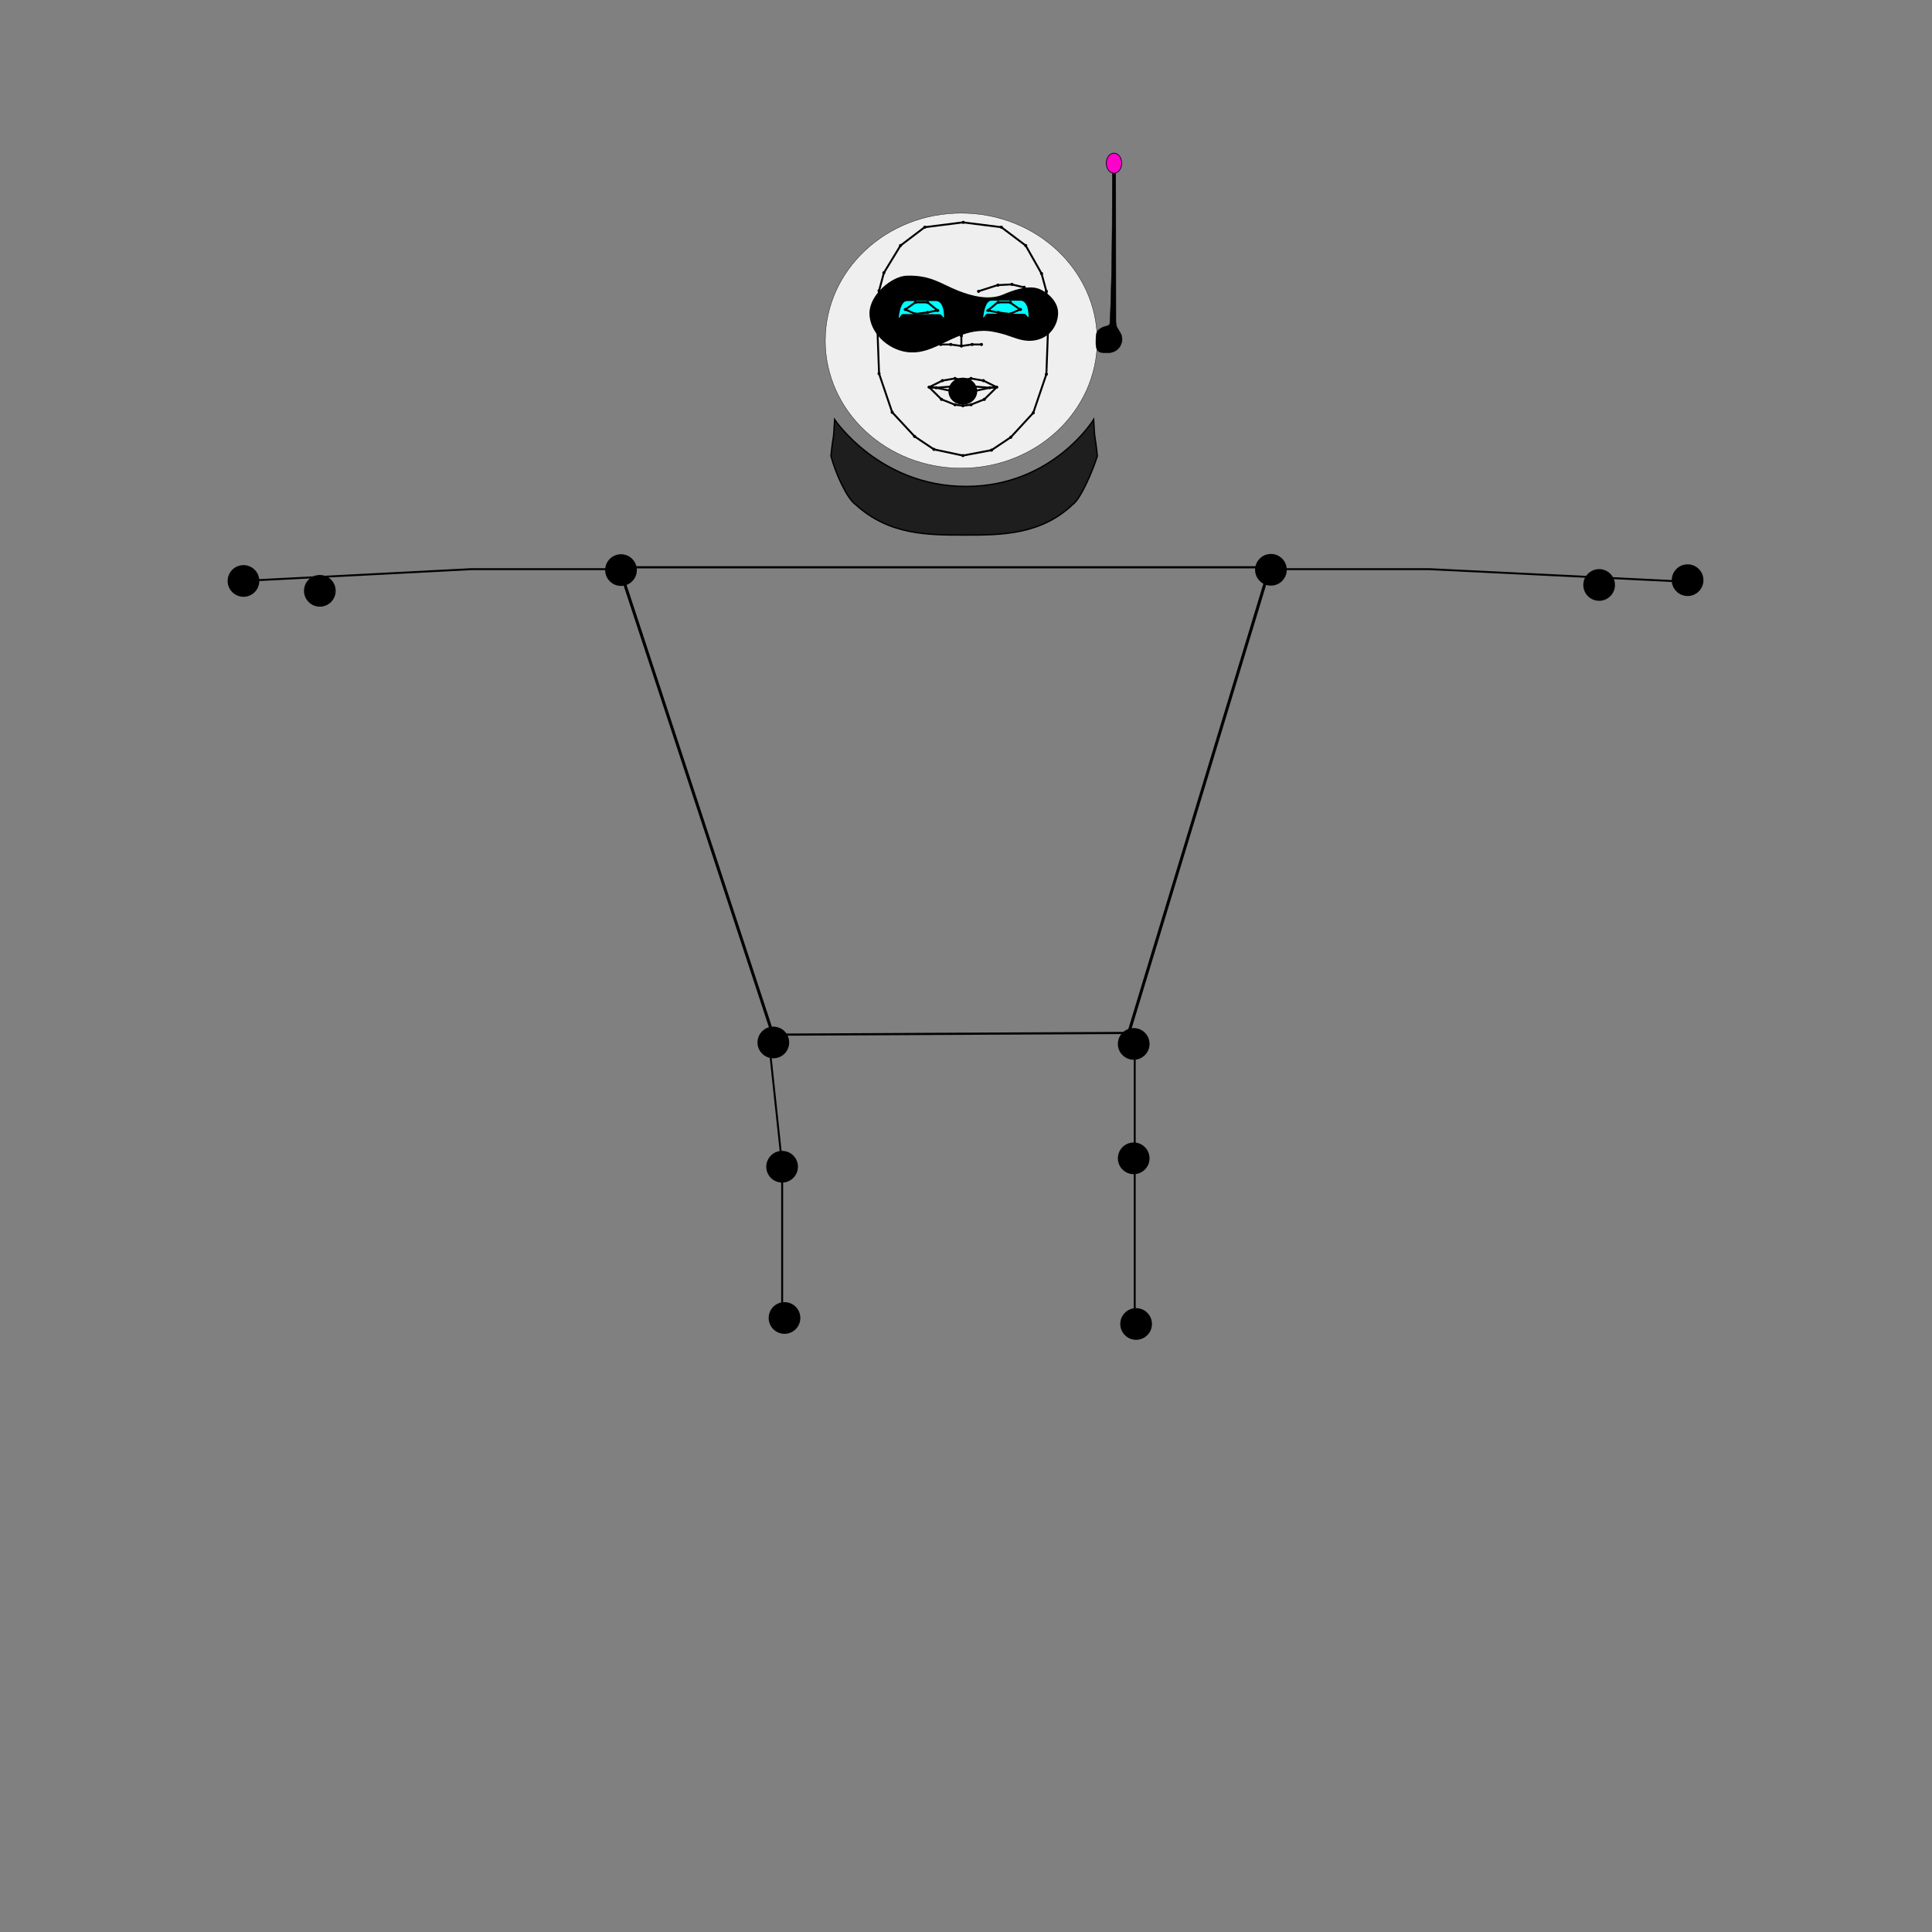 <?xml version="1.0" encoding="UTF-8" standalone="no"?>
<svg
   xmlns:dc="http://purl.org/dc/elements/1.1/"
   xmlns:cc="http://creativecommons.org/ns#"
   xmlns:rdf="http://www.w3.org/1999/02/22-rdf-syntax-ns#"
   xmlns:svg="http://www.w3.org/2000/svg"
   xmlns="http://www.w3.org/2000/svg"
   xmlns:sodipodi="http://sodipodi.sourceforge.net/DTD/sodipodi-0.dtd"
   xmlns:inkscape="http://www.inkscape.org/namespaces/inkscape"
   version="1.1"
   id="Layer_1"
   x="0px"
   y="0px"
   width="1000px"
   height="1000px"
   viewBox="0 0 1000 1000"
   style="enable-background:new 0 0 1000 1000;"
   xml:space="preserve"
   sodipodi:docname="ring_head.svg"
   inkscape:version="1.0 (4035a4fb49, 2020-05-01)"><rect x="0" y="0" width="1000" height="1000" fill="#808080" stroke="none"/><defs
   id="defs735"><linearGradient
     gradientTransform="matrix(7.011,0,0,7.814,-1176.821,-1099.495)"
     id="color-2-5"
     gradientUnits="userSpaceOnUse"
     y2="186.714"
     x2="214.431"
     y1="181.005"
     x1="218.531"><stop
       id="stop7-6"
       stop-color="#070707"
       offset="0.093" /><stop
       id="stop9-6"
       stop-color="#111111"
       offset="0.199" /><stop
       id="stop11-2"
       stop-color="#252525"
       offset="0.465" /><stop
       id="stop13-4"
       stop-color="#313131"
       offset="0.732" /><stop
       id="stop15-8"
       stop-color="#353535"
       offset="1" /></linearGradient><linearGradient
     gradientTransform="matrix(7.011,0,0,7.814,-1176.821,-1099.495)"
     id="color-1-0"
     gradientUnits="userSpaceOnUse"
     y2="181.727"
     x2="259.082"
     y1="184.82"
     x1="261.969"><stop
       id="stop2-3"
       stop-color="#070707"
       offset="0" /><stop
       id="stop4-8"
       stop-color="#353535"
       offset="0.793" /></linearGradient></defs><sodipodi:namedview
   inkscape:document-rotation="0"
   pagecolor="#ffffff"
   bordercolor="#666666"
   borderopacity="1"
   objecttolerance="10"
   gridtolerance="10"
   guidetolerance="10"
   inkscape:pageopacity="0"
   inkscape:pageshadow="2"
   inkscape:window-width="1920"
   inkscape:window-height="1017"
   id="namedview733"
   showgrid="false"
   inkscape:zoom="1.1393633"
   inkscape:cx="444.28367"
   inkscape:cy="386.32989"
   inkscape:window-x="-8"
   inkscape:window-y="-8"
   inkscape:window-maximized="1"
   inkscape:current-layer="illustration" />
<g
   id="illustration"
   transform="translate(1.1,-10)">
	
	
	
	
	
	
	
	
	
	
	
	
	
	
	
	
	
	
	
	
	
	
	
	
	<g
   id="g556">
		<path
   id="rightMiddleLip_2_"
   d="m 487.5,209.6 c 0.3,0 0.5,0.3 0.5,0.5 0,0.2 -0.3,0.5 -0.5,0.5 -0.3,0 -0.5,-0.3 -0.5,-0.5 0,-0.2 0.3,-0.5 0.5,-0.5 z" />
		<circle
   id="upperLipBottomMid_1_"
   cx="499.3"
   cy="209.9"
   r="0.5" />
		<circle
   id="rightUpperLipBottom1_1_"
   cx="496.8"
   cy="209.6"
   r="0.5" />
		<path
   id="leftMiddleLip_2_"
   d="m 511.1,209.6 c 0.3,0 0.5,0.3 0.5,0.5 0,0.2 -0.3,0.5 -0.5,0.5 -0.2,0 -0.5,-0.3 -0.5,-0.5 0,-0.2 0.2,-0.5 0.5,-0.5 z" />
		<circle
   id="leftUpperLipBottom1_1_"
   cx="501.8"
   cy="209.6"
   r="0.5" />
		<path
   style="fill:#df7977;stroke:#df7977;stroke-width:2;stroke-miterlimit:10"
   d="m 488,210.1 c 0,0 7.7,-0.1 11.3,-0.1 3.6,0 11.9,-0.1 11.9,-0.1 0,0 -6.9,2.6 -11.9,2.6 -5.1,0 -11.3,-2.4 -11.3,-2.4 z"
   id="path551" />
		<circle
   id="lowerLipTopMid_2_"
   cx="499.3"
   cy="211.9"
   r="0.5" />
		<circle
   id="rightLowerLipTop0_2_"
   cx="496.8"
   cy="211.4"
   r="0.5" />
		<circle
   id="leftLowerLipTop0_2_"
   cx="501.8"
   cy="211.4"
   r="0.5" />
	</g>
	<g
   id="g568">
		<ellipse
   style="fill:#df7977"
   cx="464.1"
   cy="196.5"
   rx="7.8"
   ry="6.2"
   id="ellipse558" />
		<ellipse
   style="fill:#2c323a"
   cx="464"
   cy="180.6"
   rx="3.6"
   ry="5.8"
   id="ellipse560" />
		<circle
   id="rightEye0_1_"
   cx="468.6"
   cy="160.2"
   r="0.8" />
		<circle
   id="rightEye1_1_"
   cx="473.8"
   cy="156.5"
   r="0.8" />
		<circle
   id="rightEye5_1_"
   cx="473.8"
   cy="162.5"
   r="0.8" />
		<circle
   id="rightEye2_1_"
   cx="480.1"
   cy="156.5"
   r="0.8" />
		<circle
   id="rightEye3_1_"
   cx="485.3"
   cy="160.7"
   r="0.8" />
		<circle
   id="rightEye4_1_"
   cx="480.1"
   cy="161.7"
   r="0.8" />
	</g>
	<g
   id="g580">
		<ellipse
   style="fill:#2c323a"
   cx="532.8"
   cy="179.6"
   rx="3.6"
   ry="5.8"
   id="ellipse570" />
		<ellipse
   style="fill:#df7977"
   cx="533.2"
   cy="196.5"
   rx="7.8"
   ry="6.2"
   id="ellipse572" />
		<circle
   id="leftEye0_1_"
   cx="528.2"
   cy="160.2"
   r="0.8" />
		<circle
   id="leftEye1_1_"
   cx="523"
   cy="156.5"
   r="0.8" />
		<circle
   id="leftEye5_1_"
   cx="523"
   cy="162.5"
   r="0.8" />
		<circle
   id="leftEye2_1_"
   cx="516.7"
   cy="156.5"
   r="0.8" />
		<circle
   id="leftEye3_1_"
   cx="511.5"
   cy="160.7"
   r="0.8" />
		<circle
   id="leftEye4_1_"
   cx="516.7"
   cy="161.7"
   r="0.8" />
	</g>
	<g
   id="g589">
		<path
   style="fill:#2c323a"
   d="m 518.8,159.9 c 10.7,-5 14.2,-5 19.2,0.7 -5,-0.7 -5.7,2.8 -19.2,-0.7 z"
   id="path582" />
		<circle
   id="leftBrow1_1_"
   cx="530.1"
   cy="148.7"
   r="0.8" />
		<circle
   id="leftBrow4_1_"
   cx="506.5"
   cy="150.8"
   r="0.8" />
		<circle
   id="leftBrow3_1_"
   cx="516.5"
   cy="147.6"
   r="0.8" />
		<circle
   id="leftBrow0_1_"
   cx="534.1"
   cy="151.6"
   r="0.8" />
		<circle
   id="leftBrow2_1_"
   cx="523.8"
   cy="147.2"
   r="0.8" />
	</g>
	<g
   id="g598">
		<path
   style="fill:#2c323a"
   d="m 478,159.9 c -10.7,-5 -14.2,-5 -19.2,0.7 5,-0.7 5.7,2.8 19.2,-0.7 z"
   id="path591" />
		<circle
   id="rightBrow1_1_"
   cx="466.4"
   cy="148.3"
   r="0.8" />
		<circle
   id="rightBrow4_1_"
   cx="489.7"
   cy="151.3"
   r="0.8" />
		<circle
   id="rightBrow3_1_"
   cx="479.9"
   cy="147.3"
   r="0.8" />
		<circle
   id="rightBrow0_1_"
   cx="462.4"
   cy="152"
   r="0.8" />
		<circle
   id="rightBrow2_1_"
   cx="472.6"
   cy="147.3"
   r="0.8" />
	</g>
	
	<g
   id="g613"
   style="display:inline">
		<path
   style="fill:#2c323a;stroke:#2c323a;stroke-width:2;stroke-miterlimit:10"
   d="m 496.4,185.8 c -1.2,0 -4.6,1.6 -5.8,5.2 -0.2,1.2 0.6,5.8 6,4.1 -0.1,-1 -4.7,-1.1 -4.5,-3.7 0.3,-1.8 2,-1.8 4.3,-5.6 z"
   id="path602" />
		<circle
   id="nose1_1_"
   cx="497.6"
   cy="161.2"
   r="0.8" />
		<circle
   id="nose0_1_"
   cx="497.6"
   cy="155.4"
   r="0.8" />
		<circle
   id="nose3_1_"
   cx="497.6"
   cy="173.8"
   r="0.8" />
		<circle
   id="rightNose0_1_"
   cx="486.9"
   cy="178.3"
   r="0.8" />
		<circle
   id="rightNose1_1_"
   cx="492.1"
   cy="178.3"
   r="0.8" />
		<circle
   id="nose2_1_"
   cx="497.6"
   cy="166.7"
   r="0.8" />
		<circle
   id="nose4_1_"
   cx="497.6"
   cy="179.1"
   r="0.8" />
		<circle
   id="leftNose0_1_"
   cx="508"
   cy="178.3"
   r="0.8" />
		<circle
   id="leftNose1_1_"
   cx="503.2"
   cy="178.3"
   r="0.8" />
	</g>
<path
   d="m 426.075,186.329 c 0,-36.449 31.502,-65.997 70.362,-65.997 38.86,0 70.362,29.548 70.362,65.997 0,36.449 -31.502,65.997 -70.362,65.997 -38.86,0 -70.362,-29.548 -70.362,-65.997 z"
   id="path827"
   inkscape:connector-curvature="0"
   style="mix-blend-mode:normal;fill:#efefef;fill-rule:nonzero;stroke:#000000;stroke-width:0.163;stroke-linecap:round;stroke-linejoin:round;stroke-miterlimit:10;stroke-dasharray:none;stroke-dashoffset:0" /><path
   style="mix-blend-mode:normal;fill:#000000;fill-rule:nonzero;stroke:none;stroke-width:0.161;stroke-linecap:butt;stroke-linejoin:miter;stroke-miterlimit:10;stroke-dasharray:none;stroke-dashoffset:0"
   inkscape:connector-curvature="0"
   id="path4532"
   d="m 448.931,172.2 c 0.026,-9.791 11.684,-19.279 19.271,-19.512 12.738,-0.372 17.749,4.302 26.788,7.814 6.51,2.535 15.642,5.186 23.275,1.884 4.402,-1.907 11.848,-4.744 17.538,-3.163 4.074,1.139 10.795,6.139 10.771,12.767 0,6.209 -4.332,13.651 -13.581,14.372 -5.62,0.442 -10.279,-2.209 -15.127,-3.512 -3.606,-0.976 -6.931,-1.698 -10.654,-1.581 -5.503,0.186 -10.303,1.581 -18.569,5.628 -6.51,3.186 -12.949,6.442 -20.699,5.279 C 457.899,190.665 448.931,181.735 448.931,172.2 Z" /><path
   inkscape:connector-curvature="0"
   id="path1208"
   d="m 468.432,165.824 h 6.429 8.485 c 3.592,0 4.216,5.564 4.164,8.215 0,0.411 -0.208,0.375 -0.364,0.195 -0.521,-0.56 -0.911,-1.568 -2.004,-1.605 l -18.843,-0.078 c -0.885,0 -1.379,1.119 -1.848,1.866 -0.109,0.156 -0.364,0.195 -0.338,-0.156 0.287,-3.025 1.354,-8.476 4.32,-8.439 z"
   style="mix-blend-mode:normal;fill:#00ffff;fill-rule:nonzero;stroke:none;stroke-width:0.215;stroke-linecap:butt;stroke-linejoin:miter;stroke-miterlimit:10;stroke-dasharray:none;stroke-dashoffset:0" /><path
   style="mix-blend-mode:normal;fill:#00ffff;fill-rule:nonzero;stroke:none;stroke-width:0.215;stroke-linecap:butt;stroke-linejoin:miter;stroke-miterlimit:10;stroke-dasharray:none;stroke-dashoffset:0"
   d="m 512.165,165.622 h 6.429 8.485 c 3.592,0 4.216,5.564 4.164,8.215 0,0.411 -0.208,0.375 -0.364,0.195 -0.521,-0.56 -0.911,-1.568 -2.004,-1.605 l -18.843,-0.078 c -0.885,0 -1.379,1.119 -1.848,1.866 -0.109,0.156 -0.364,0.195 -0.338,-0.156 0.287,-3.025 1.354,-8.476 4.32,-8.439 z"
   id="path1208-5"
   inkscape:connector-curvature="0" /><path
   style="mix-blend-mode:normal;fill:#000000;fill-rule:nonzero;stroke:#000000;stroke-width:0.193;stroke-linecap:round;stroke-linejoin:round;stroke-miterlimit:10;stroke-dasharray:none;stroke-dashoffset:0"
   d="m 576.4,96.136 -1.775,0.032 c 0,0 0.222,53.935 -1.253,80.861 -0.03,0.257 -0.004,0.577 -0.143,0.835 -0.057,0.12 -0.191,0.254 -0.272,0.34 -0.245,0.2 -0.765,0.371 -0.765,0.371 -0.737,0.2 -1.471,0.405 -2.099,0.634 -0.591,0.207 -1.384,0.67 -1.502,0.773 -0.043,0.016 -0.086,0.045 -0.128,0.06 5.7e-4,4.8e-4 -0.03,0.032 -0.03,0.032 -1.489,0.824 -2.276,2.292 -2.276,4.785 0,2.836 -0.462,5.926 1.694,7.244 0.928,0.573 3.415,0.518 4.588,0.518 3.275,0 6.058,-1.952 6.879,-4.979 0.011,-0.016 0.043,-0.016 0.057,-0.032 0.382,-0.545 0.465,-2.806 0,-4.066 -0.492,-1.318 -1.613,-2.894 -2.268,-4.097 -0.245,-0.401 -0.433,-1.209 -0.516,-1.925 -0.057,-0.287 -0.086,-0.974 -0.086,-0.974 z"
   id="path4534"
   inkscape:connector-curvature="0" /><path
   style="mix-blend-mode:normal;fill:#ff00cc;fill-rule:nonzero;stroke:#000000;stroke-width:0.362;stroke-linecap:round;stroke-linejoin:round;stroke-miterlimit:10;stroke-dasharray:none;stroke-dashoffset:0"
   inkscape:connector-curvature="0"
   id="path4539"
   d="m 571.499,94.467 c 0,-2.874 1.792,-5.205 4.001,-5.205 2.21,0 4.001,2.33 4.001,5.205 0,2.874 -1.792,5.204 -4.001,5.204 -2.21,0 -4.001,-2.33 -4.001,-5.204 z" /><ellipse
   style="fill:#000000"
   id="path779"
   cx="497.254"
   cy="212.476"
   rx="7.447"
   ry="6.982" /><path
   d="m 498.897,261.776 c 44.895,0 66.06,-34.614 66.06,-34.614 0.641,12.587 0.641,6.291 1.924,18.88 -1.924,6.291 -8.338,22.027 -12.827,25.173 -16.675,15.733 -37.198,15.733 -55.798,15.733 -19.241,0 -39.123,0 -56.439,-15.733 -4.49,-3.152 -10.262,-15.733 -12.827,-25.173 1.283,-12.586 1.283,-6.291 1.924,-18.88 0,0 23.089,34.614 67.984,34.614 z"
   id="path1048"
   inkscape:connector-curvature="0"
   style="mix-blend-mode:normal;fill:#1e1e1e;fill-rule:nonzero;stroke:#000000;stroke-width:0.71;stroke-linecap:butt;stroke-linejoin:miter;stroke-miterlimit:10;stroke-dasharray:none;stroke-dashoffset:0" /></g>
<g
   id="skeleton_1_">
	<circle
   id="rightShoulder"
   cx="321.429"
   cy="295.076"
   r="8.2" />
	<circle
   id="rightElbow"
   cx="165.547"
   cy="305.81"
   r="8.2" />
	
		<circle
   id="rightWrist"
   transform="matrix(0.995,-0.099,0.099,0.995,-29.027,13.87)"
   cx="125.9"
   cy="300.8"
   r="8.2" />
	<circle
   id="rightHip"
   cx="400.278"
   cy="539.579"
   r="8.2" />
	<circle
   id="rightKnee"
   cx="404.816"
   cy="603.894"
   r="8.2" />
	<circle
   id="rightAnkle"
   cx="406.057"
   cy="682.185"
   r="8.2" />
	<circle
   style="display:inline"
   id="leftShoulder"
   cx="657.832"
   cy="294.921"
   r="8.2" />
	<circle
   id="leftElbow"
   cx="827.71"
   cy="302.777"
   r="8.2" />
	<circle
   id="leftWrist"
   cx="873.5"
   cy="300.3"
   r="8.2" />
	<circle
   id="leftHip"
   cx="586.807"
   cy="540.331"
   r="8.2" />
	<circle
   id="leftKnee"
   cx="586.807"
   cy="599.55"
   r="8.2" />
	<circle
   id="leftAnkle"
   cx="588.048"
   cy="685.289"
   r="8.2" />
	<polygon
   transform="matrix(1.582,0,0,1.121,-300.755,-36.613)"
   style="fill:none;stroke:#000000;stroke-miterlimit:10"
   points="443,510.4 559.4,509.6 605.6,294.6 392.7,294.6 "
   id="polygon628" />
	<polyline
   transform="matrix(0.75,0,0,1,26.943,0.007)"
   style="fill:none;stroke:#000000;stroke-miterlimit:10"
   points="391.7,294.6 289,294.6 125.7,300.9  "
   id="polyline630" />
	<polyline
   transform="matrix(0.802,0,0,1.002,170.261,-0.185)"
   style="fill:none;stroke:#000000;stroke-miterlimit:10"
   points="607.1,294.2 710.3,294.2 873.6,300.6  "
   id="polyline632" />
	<polyline
   transform="matrix(1.007,0,0,0.378,-47.699,349.757)"
   style="fill:none;stroke:#000000;stroke-miterlimit:10"
   points="443,510.4 449.4,670.6 449.4,878.6  "
   id="polyline634" />
	<polyline
   transform="matrix(1,0,0,0.376,27.928,352.734)"
   style="fill:none;stroke:#000000;stroke-miterlimit:10"
   points="559.4,509.6 559.4,670.6 559.4,878.6  "
   id="polyline636" />
	<circle
   id="rightEye0"
   cx="468.6"
   cy="160.2"
   r="0.8" />
	<circle
   id="rightBrow1"
   cx="466.4"
   cy="148.3"
   r="0.8" />
	<circle
   id="rightBrow4"
   cx="489.7"
   cy="151.3"
   r="0.8" />
	<circle
   id="nose1"
   cx="497.6"
   cy="161.2"
   r="0.8" />
	<circle
   id="rightBrow3"
   cx="479.9"
   cy="147.3"
   r="0.8" />
	<circle
   id="rightEye1"
   cx="473.8"
   cy="156.5"
   r="0.8" />
	<circle
   id="rightBrow0"
   cx="462.4"
   cy="152"
   r="0.8" />
	<circle
   id="rightBrow2"
   cx="472.6"
   cy="147.3"
   r="0.8" />
	<circle
   id="rightEye5"
   cx="473.8"
   cy="162.5"
   r="0.8" />
	<circle
   id="rightEye2"
   cx="480.1"
   cy="156.5"
   r="0.8" />
	<circle
   id="rightEye3"
   cx="485.3"
   cy="160.7"
   r="0.8" />
	<circle
   id="nose0"
   cx="497.6"
   cy="155.4"
   r="0.8" />
	<circle
   id="nose3"
   cx="497.6"
   cy="173.8"
   r="0.8" />
	<circle
   id="rightNose0"
   cx="486.9"
   cy="178.3"
   r="0.8" />
	<circle
   id="rightMouthCorner"
   cx="480.9"
   cy="200.4"
   r="0.8" />
	<circle
   id="rightNose1"
   cx="492.1"
   cy="178.3"
   r="0.8" />
	<circle
   id="rightUpperLipTop0"
   cx="487.8"
   cy="197"
   r="0.8" />
	<circle
   id="nose2"
   cx="497.6"
   cy="166.7"
   r="0.8" />
	<circle
   id="nose4"
   cx="497.6"
   cy="179.1"
   r="0.8" />
	<circle
   id="upperLipTopMid"
   cx="498.4"
   cy="196.8"
   r="0.8" />
	<circle
   id="rightUpperLipTop1"
   cx="494.3"
   cy="195.9"
   r="0.8" />
	<path
   id="rightMiddleLip"
   d="m 484.5,199.9 c 0.4,0 0.8,0.4 0.8,0.8 0,0.4 -0.4,0.8 -0.8,0.8 -0.4,0 -0.8,-0.4 -0.8,-0.8 0,-0.4 0.4,-0.8 0.8,-0.8 z" />
	<circle
   id="lowerLipBottomMid"
   cx="498.4"
   cy="210"
   r="0.8" />
	<circle
   id="upperLipBottomMid"
   cx="498.4"
   cy="200.4"
   r="0.8" />
	<circle
   id="lowerLipTopMid"
   cx="498.4"
   cy="203.5"
   r="0.8" />
	<circle
   id="rightUpperLipBottom1"
   cx="494.5"
   cy="199.9"
   r="0.8" />
	<circle
   id="rightLowerLipTop0"
   cx="494.5"
   cy="202.8"
   r="0.8" />
	<circle
   id="rightLowerLipBottom1"
   cx="494.3"
   cy="209.5"
   r="0.8" />
	<circle
   id="rightLowerLipBottom0"
   cx="487.3"
   cy="206.7"
   r="0.8" />
	<circle
   id="rightEye4"
   cx="480.1"
   cy="161.7"
   r="0.8" />
	<circle
   id="jawMid"
   cx="498.4"
   cy="235.8"
   r="0.8" />
	<circle
   id="rightJaw7"
   cx="483.4"
   cy="232.6"
   r="0.8" />
	<circle
   id="rightJaw6"
   cx="473.4"
   cy="225.9"
   r="0.8" />
	<circle
   id="rightJaw5"
   cx="461.8"
   cy="213.4"
   r="0.8" />
	<circle
   id="rightJaw4"
   cx="455"
   cy="193.4"
   r="0.8" />
	<circle
   id="rightJaw3"
   cx="454.2"
   cy="171.7"
   r="0.8" />
	<circle
   id="rightJaw2"
   cx="454.2"
   cy="162.2"
   r="0.8" />
	<circle
   id="rightJaw1"
   cx="455"
   cy="150.5"
   r="0.8" />
	<circle
   id="rightJaw0"
   cx="457.5"
   cy="141.2"
   r="0.8" />
	<circle
   id="topMid"
   cx="498.6"
   cy="115.1"
   r="0.8" />
	<circle
   id="leftTop0"
   cx="518.3"
   cy="117.6"
   r="0.8" />
	<circle
   id="leftTop1"
   cx="530.9"
   cy="127.1"
   r="0.8" />
	<circle
   id="leftEye0"
   cx="528.2"
   cy="160.2"
   r="0.8" />
	<circle
   id="leftBrow1"
   cx="530.1"
   cy="148.7"
   r="0.8" />
	<circle
   id="leftBrow4"
   cx="506.5"
   cy="150.8"
   r="0.8" />
	<circle
   id="leftBrow3"
   cx="516.5"
   cy="147.6"
   r="0.8" />
	<circle
   id="leftEye1"
   cx="523"
   cy="156.5"
   r="0.8" />
	<circle
   id="leftBrow0"
   cx="534.1"
   cy="151.6"
   r="0.8" />
	<circle
   id="leftBrow2"
   cx="523.8"
   cy="147.2"
   r="0.8" />
	<circle
   id="leftEye5"
   cx="523"
   cy="162.5"
   r="0.8" />
	<circle
   id="leftEye2"
   cx="516.7"
   cy="156.5"
   r="0.8" />
	<circle
   id="leftEye3"
   cx="511.5"
   cy="160.7"
   r="0.8" />
	<circle
   id="leftNose0"
   cx="508"
   cy="178.3"
   r="0.8" />
	<circle
   id="leftMouthCorner"
   cx="515.9"
   cy="200.4"
   r="0.8" />
	<circle
   id="leftNose1"
   cx="503.2"
   cy="178.3"
   r="0.8" />
	<circle
   id="leftUpperLipTop0"
   cx="509"
   cy="197"
   r="0.8" />
	<circle
   id="leftUpperLipTop1"
   cx="502.6"
   cy="195.9"
   r="0.8" />
	<path
   id="leftMiddleLip"
   d="m 512.3,199.9 c 0.4,0 0.8,0.4 0.8,0.8 0,0.4 -0.4,0.8 -0.8,0.8 -0.4,0 -0.8,-0.4 -0.8,-0.8 0,-0.4 0.4,-0.8 0.8,-0.8 z" />
	<circle
   id="leftUpperLipBottom1"
   cx="502.4"
   cy="199.9"
   r="0.8" />
	<circle
   id="leftLowerLipTop0"
   cx="502.4"
   cy="202.8"
   r="0.8" />
	<circle
   id="leftLowerLipBottom1"
   cx="502.6"
   cy="209.5"
   r="0.8" />
	<circle
   id="leftLowerLipBottom0"
   cx="509.5"
   cy="206.7"
   r="0.8" />
	<circle
   id="leftEye4"
   cx="516.7"
   cy="161.7"
   r="0.8" />
	<circle
   id="leftJaw7"
   cx="513.2"
   cy="233"
   r="0.8" />
	<circle
   id="leftJaw6"
   cx="523.2"
   cy="226.3"
   r="0.8" />
	<circle
   id="leftJaw5"
   cx="534.8"
   cy="213.7"
   r="0.8" />
	<circle
   id="leftJaw4"
   cx="541.6"
   cy="193.7"
   r="0.8" />
	<circle
   id="leftJaw3"
   cx="542.4"
   cy="172.1"
   r="0.8" />
	<circle
   id="leftJaw2"
   cx="542.4"
   cy="162.5"
   r="0.8" />
	<circle
   id="leftJaw1"
   cx="541.6"
   cy="150.8"
   r="0.8" />
	<circle
   id="leftJaw0"
   cx="539.1"
   cy="141.6"
   r="0.8" />
	<polyline
   style="fill:none;stroke:#000000;stroke-miterlimit:10"
   points="498.4,115.1 478.6,117.6 466.1,127.1 457.5,141.2    455,150.5 454.2,162.2 454.2,171.7 455,193.4 461.8,213.4 473.4,225.9 483.4,232.6 498.4,235.8 513.2,233 523.2,226.3 534.8,213.7    541.6,193.7 542.4,172.1 542.4,162.5 541.6,150.8 539.1,141.6 530.9,127.1 518.3,117.6 498.4,115.1  "
   id="polyline709" />
	<polyline
   style="fill:none;stroke:#000000;stroke-miterlimit:10"
   points="462.4,152 466.4,148.3 472.6,147.3 479.9,147.3    489.7,151.3  "
   id="polyline711" />
	<polygon
   style="fill:none;stroke:#000000;stroke-miterlimit:10"
   points="480.1,161.7 473.8,162.5 468.6,160.2 473.8,156.5 480.1,156.5 485.3,160.7 "
   id="polygon713" />
	<polyline
   style="fill:none;stroke:#000000;stroke-miterlimit:10"
   points="486.9,178.3 492.1,178.3 497.6,179.1 497.6,173.8    497.6,166.7 497.6,161.2 497.6,155.4  "
   id="polyline715" />
	<polyline
   style="fill:none;stroke:#000000;stroke-miterlimit:10"
   points="533.9,151.6 529.9,148.7 523.6,147.2 516.3,147.6    506.3,150.8  "
   id="polyline717" />
	<polygon
   style="fill:none;stroke:#000000;stroke-miterlimit:10"
   points="516.4,161.7 522.7,162.5 528,160.2 522.7,156.5 516.4,156.5 511.3,160.7 "
   id="polygon719" />
	<polyline
   style="fill:none;stroke:#000000;stroke-miterlimit:10"
   points="508,178.3 503,178.3 497.6,179.1  "
   id="polyline721" />
	<polygon
   style="fill:none;stroke:#000000;stroke-miterlimit:10"
   points="502.6,195.9 509,197 515.9,200.4 509.5,206.7 502.4,209.5 498.4,210 494.3,209.5 487.3,206.7 480.9,200.4 487.8,197 494.3,195.9 498.4,196.8 "
   id="polygon723" />
	<polyline
   style="fill:none;stroke:#000000;stroke-miterlimit:10"
   points="480.9,200.4 484.5,200.7 494.5,199.9 498.4,200.4    502.4,199.9 512.3,200.7 515.9,200.4  "
   id="polyline725" />
	<polyline
   style="fill:none;stroke:#000000;stroke-miterlimit:10"
   points="480.9,200.4 484.5,200.7 494.5,202.8 498.4,203.6    502.4,202.8 512.3,200.7 515.9,200.4  "
   id="polyline727" />
	<circle
   id="rightTop0"
   cx="478.7"
   cy="117.6"
   r="0.8" />
	<circle
   id="rightTop1"
   cx="466.1"
   cy="127.1"
   r="0.8" />
</g>
</svg>
